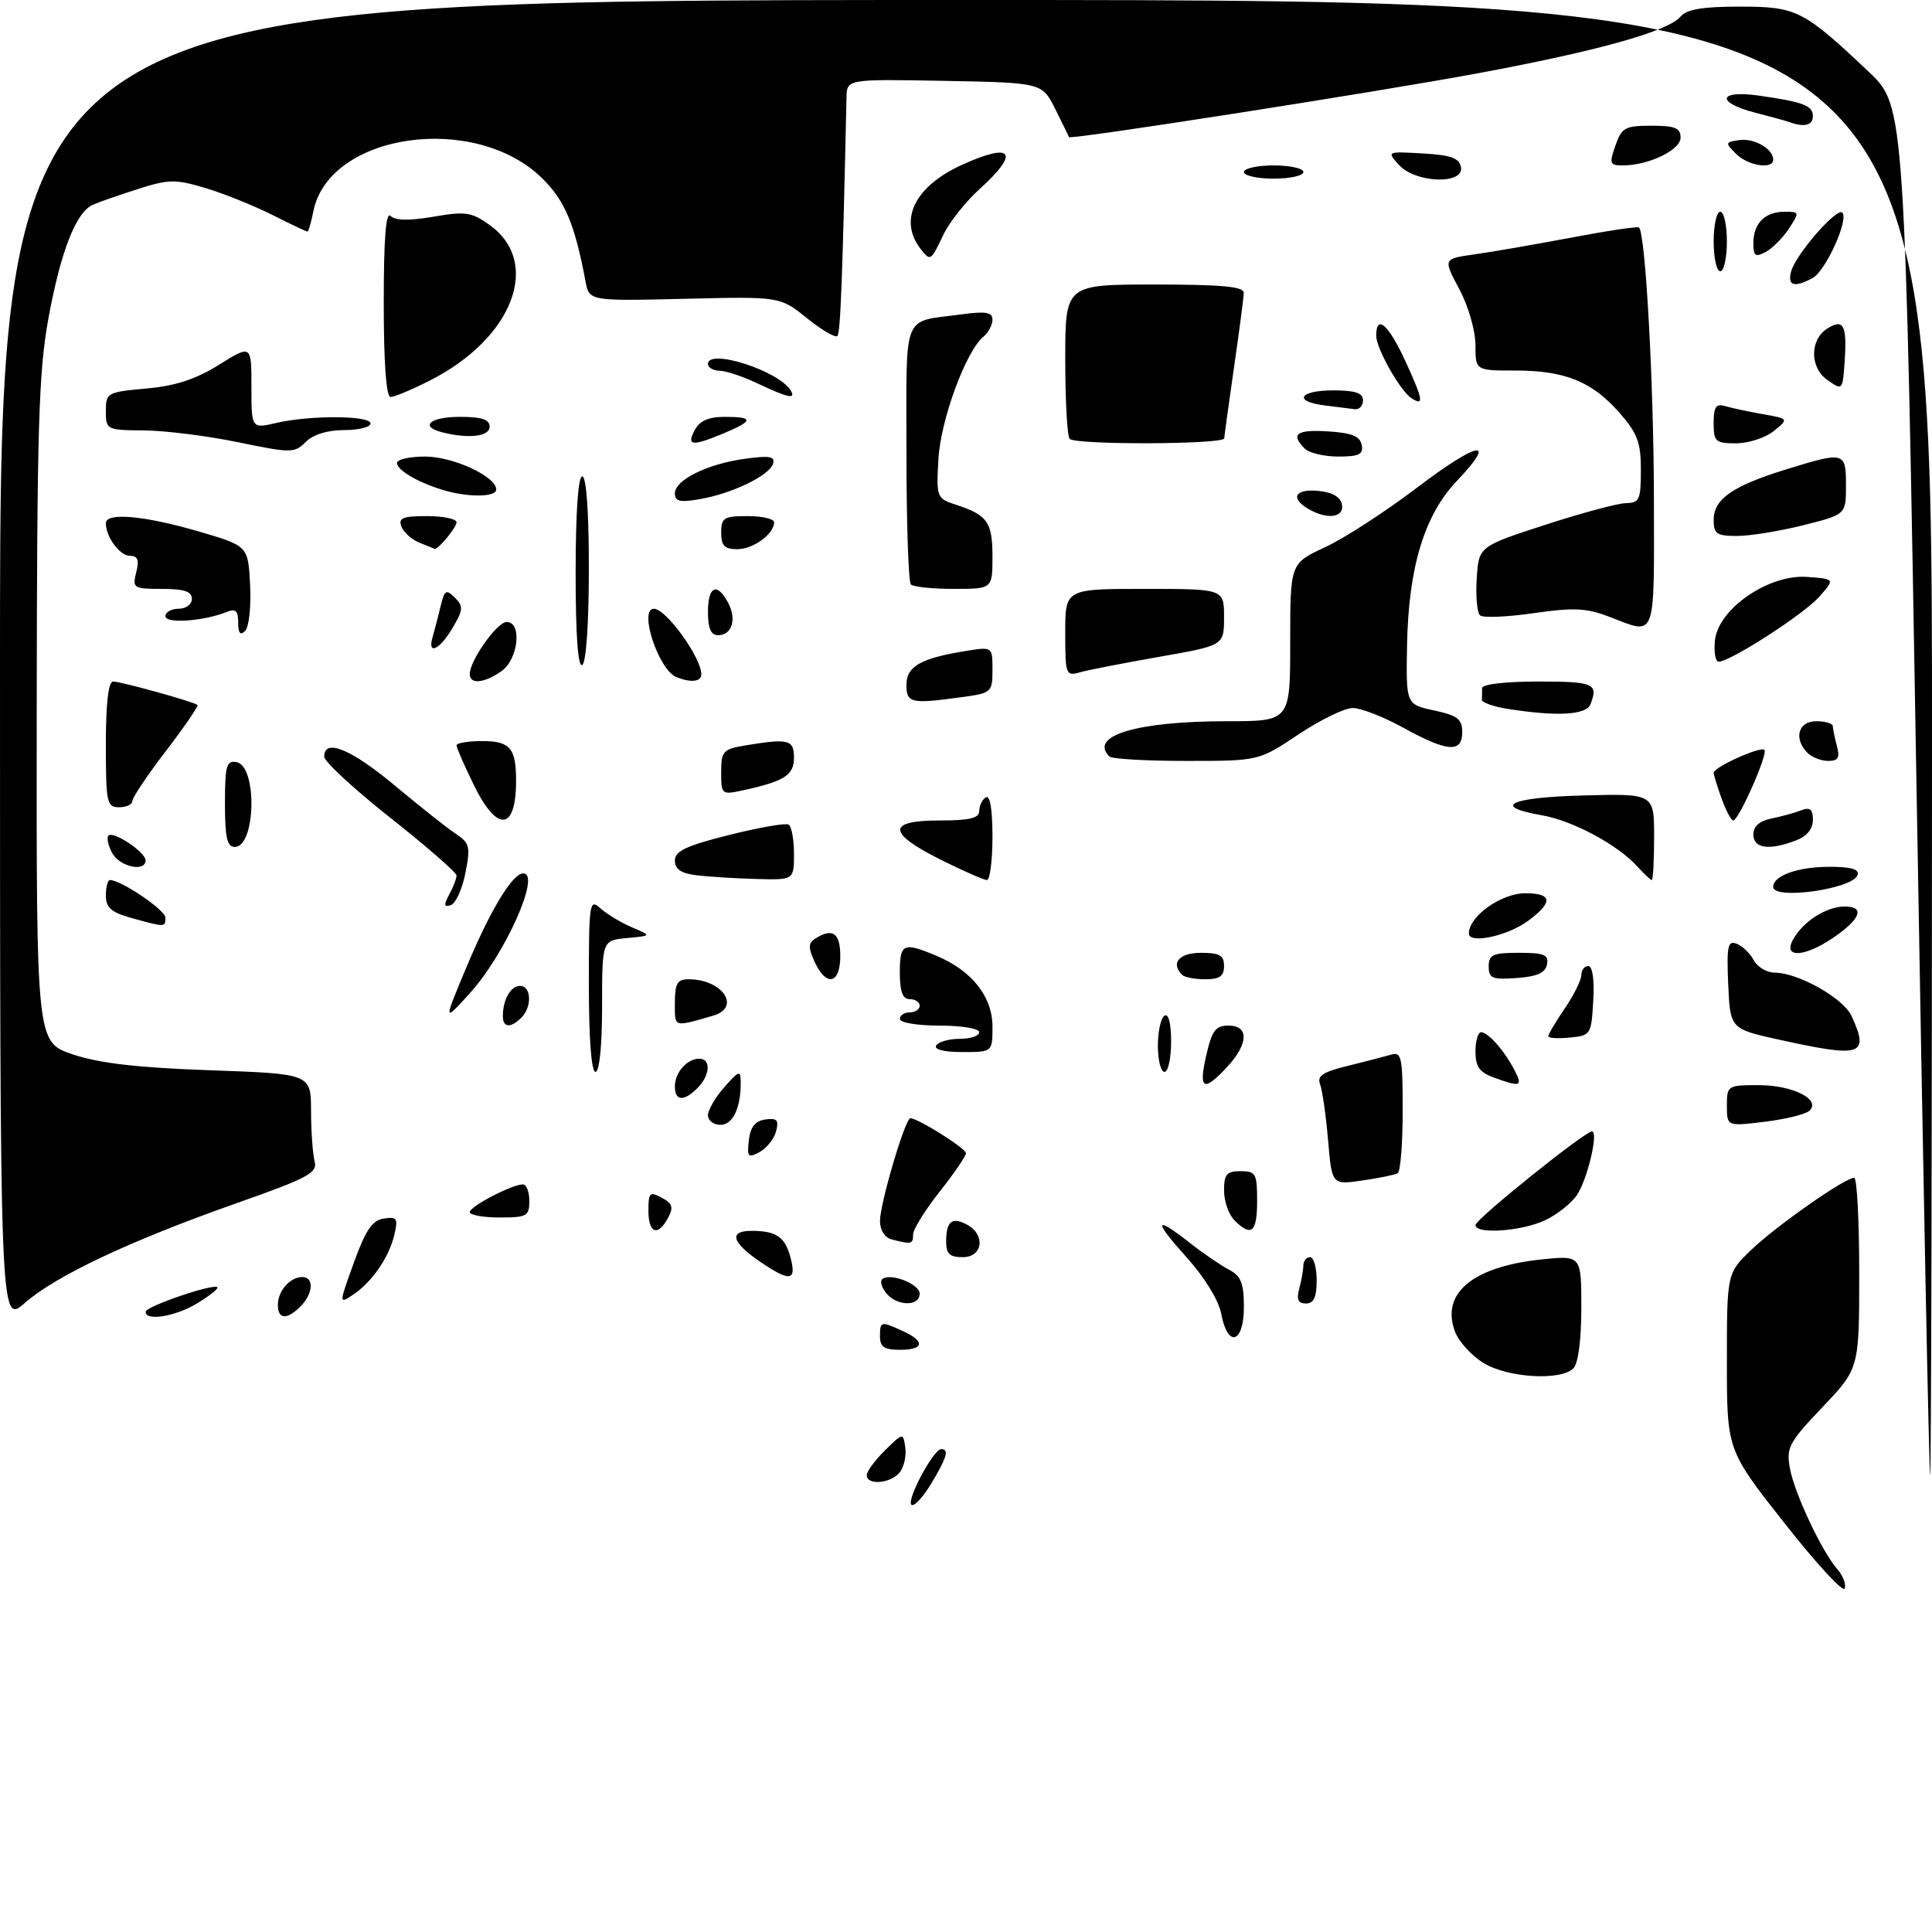 <?xml version="1.0" encoding="UTF-8" standalone="no"?>
<!DOCTYPE svg PUBLIC "-//W3C//DTD SVG 1.1//EN" "http://www.w3.org/Graphics/SVG/1.1/DTD/svg11.dtd" >
<svg xmlns="http://www.w3.org/2000/svg" xmlns:xlink="http://www.w3.org/1999/xlink" version="1.1" viewBox="0 0 292 289">
 <g >
 <path fill="currentColor"
d=" M 269.71 230.20 C 261.00 219.15 261.00 219.15 261.00 205.78 C 261.00 192.41 261.00 192.41 264.75 188.83 C 268.57 185.19 278.85 178.00 280.24 178.00 C 280.66 178.00 281.00 184.48 281.00 192.41 C 281.00 206.82 281.00 206.82 275.45 212.66 C 270.35 218.02 269.95 218.78 270.53 221.94 C 271.23 225.73 275.37 234.53 277.72 237.19 C 278.54 238.12 279.03 239.42 278.81 240.07 C 278.59 240.73 274.49 236.29 269.71 230.20 Z  M 137.74 227.41 C 137.00 226.66 141.09 219.02 142.25 219.01 C 143.49 218.99 143.11 220.31 140.70 224.29 C 139.44 226.37 138.11 227.77 137.74 227.41 Z  M 131.00 222.95 C 131.00 222.38 132.24 220.69 133.75 219.20 C 136.50 216.50 136.50 216.50 136.83 218.81 C 137.01 220.07 136.61 221.76 135.95 222.56 C 134.57 224.22 131.00 224.51 131.00 222.95 Z  M 289.67 119.51 C 287.90 16.02 287.90 16.02 282.46 10.87 C 272.56 1.51 271.55 1.00 262.93 1.00 C 257.33 1.00 254.91 1.41 254.00 2.50 C 252.16 4.72 241.60 7.68 223.56 11.04 C 207.96 13.94 161.67 21.17 161.56 20.72 C 161.53 20.60 160.60 18.70 159.50 16.50 C 157.50 12.50 157.50 12.50 142.75 12.22 C 128.00 11.95 128.00 11.95 127.94 14.72 C 127.32 42.67 127.02 50.31 126.56 50.78 C 126.25 51.08 124.17 49.87 121.94 48.07 C 117.89 44.81 117.89 44.81 103.47 45.16 C 89.05 45.50 89.05 45.50 88.49 42.50 C 86.88 33.93 85.42 30.42 82.05 27.05 C 71.93 16.93 49.74 20.06 47.36 31.94 C 47.03 33.62 46.62 35.00 46.46 35.00 C 46.30 35.00 43.87 33.85 41.08 32.44 C 38.28 31.04 33.74 29.22 30.99 28.40 C 26.48 27.06 25.49 27.08 20.75 28.60 C 17.86 29.52 14.82 30.59 14.00 30.96 C 11.48 32.10 9.17 38.03 7.34 48.00 C 5.84 56.18 5.59 64.42 5.55 107.50 C 5.50 157.50 5.50 157.50 11.00 159.35 C 14.98 160.69 20.72 161.36 31.75 161.75 C 47.00 162.29 47.00 162.29 47.01 167.89 C 47.02 170.98 47.26 174.40 47.55 175.50 C 48.01 177.27 46.62 178.01 35.59 181.90 C 19.56 187.56 8.42 192.82 3.72 196.94 C 0.00 200.21 0.00 200.21 0.00 100.10 C 0.00 0.00 0.00 0.00 146.00 0.00 C 292.00 0.00 292.00 0.00 292.00 111.50 C 292.00 172.83 291.87 223.00 291.72 223.00 C 291.56 223.00 290.64 176.43 289.67 119.51 Z  M 224.23 206.00 C 222.42 204.90 220.48 202.77 219.92 201.28 C 217.71 195.48 222.54 191.44 232.97 190.34 C 239.00 189.72 239.00 189.72 239.00 197.66 C 239.00 202.50 238.53 206.07 237.80 206.80 C 235.89 208.71 227.91 208.24 224.23 206.00 Z  M 133.00 202.00 C 133.00 199.66 133.11 199.64 136.45 201.16 C 139.87 202.72 139.67 204.00 136.00 204.00 C 133.67 204.00 133.00 203.56 133.00 202.00 Z  M 184.58 198.57 C 184.20 196.53 182.09 193.09 179.38 190.07 C 174.26 184.38 174.43 183.60 179.86 187.86 C 181.86 189.43 184.51 191.24 185.75 191.89 C 187.57 192.85 188.00 193.92 188.00 197.54 C 188.00 203.03 185.55 203.77 184.58 198.57 Z  M 22.01 198.25 C 22.03 197.44 32.26 193.94 32.86 194.54 C 33.06 194.73 31.71 195.81 29.86 196.94 C 26.56 198.96 21.99 199.72 22.01 198.25 Z  M 42.00 197.20 C 42.00 195.09 43.84 193.00 45.70 193.00 C 47.49 193.00 47.33 195.52 45.43 197.43 C 43.35 199.51 42.00 199.42 42.00 197.20 Z  M 53.49 190.80 C 55.26 185.90 56.26 184.43 58.01 184.16 C 60.02 183.86 60.19 184.13 59.59 186.66 C 58.77 190.08 56.20 193.79 53.32 195.70 C 51.22 197.10 51.22 197.09 53.49 190.80 Z  M 133.98 195.48 C 133.28 194.64 132.98 193.68 133.31 193.36 C 134.40 192.27 139.00 194.01 139.00 195.52 C 139.00 197.46 135.60 197.43 133.98 195.48 Z  M 196.37 194.75 C 196.70 193.51 196.98 191.94 196.99 191.25 C 196.99 190.56 197.45 190.00 198.00 190.00 C 198.55 190.00 199.00 191.57 199.00 193.50 C 199.00 196.06 198.56 197.00 197.38 197.00 C 196.19 197.00 195.93 196.40 196.37 194.75 Z  M 114.97 190.75 C 110.55 187.75 110.07 186.00 113.67 186.02 C 117.42 186.04 118.70 186.96 119.53 190.26 C 120.37 193.60 119.35 193.71 114.97 190.75 Z  M 143.00 187.67 C 143.00 184.58 143.87 183.86 146.13 185.07 C 148.99 186.60 148.56 190.00 145.50 190.00 C 143.55 190.00 143.00 189.49 143.00 187.67 Z  M 134.75 187.31 C 133.72 187.04 133.00 185.90 133.00 184.53 C 133.00 181.89 136.81 169.00 137.59 169.00 C 138.74 169.00 145.99 173.56 145.99 174.28 C 146.00 174.71 144.20 177.34 142.00 180.12 C 139.80 182.90 138.00 185.81 138.00 186.59 C 138.00 188.04 137.75 188.09 134.75 187.31 Z  M 98.00 182.96 C 98.00 180.23 98.20 180.04 100.01 181.01 C 101.64 181.88 101.82 182.46 100.98 184.04 C 99.43 186.94 98.00 186.42 98.00 182.96 Z  M 186.57 184.43 C 185.71 183.56 185.00 181.54 185.00 179.93 C 185.00 177.47 185.40 177.00 187.50 177.00 C 189.80 177.00 190.00 177.37 190.00 181.50 C 190.00 186.26 189.14 187.00 186.57 184.43 Z  M 223.00 185.15 C 223.00 184.27 239.51 171.00 240.60 171.00 C 241.63 171.00 239.96 178.13 238.37 180.56 C 237.55 181.81 235.38 183.54 233.54 184.41 C 230.00 186.09 223.00 186.58 223.00 185.15 Z  M 71.00 183.19 C 71.00 182.33 77.38 179.00 79.03 179.00 C 79.57 179.00 80.00 180.12 80.00 181.50 C 80.00 183.80 79.63 184.00 75.50 184.00 C 73.03 184.00 71.00 183.63 71.00 183.19 Z  M 200.72 172.29 C 200.40 168.56 199.86 164.77 199.52 163.88 C 199.02 162.61 199.91 162.01 203.69 161.09 C 206.34 160.44 209.29 159.67 210.25 159.39 C 211.83 158.92 212.00 159.76 212.00 167.87 C 212.00 172.83 211.66 177.08 211.25 177.31 C 210.84 177.55 208.43 178.05 205.90 178.41 C 201.30 179.08 201.30 179.08 200.72 172.29 Z  M 113.18 172.32 C 113.41 170.32 114.13 169.41 115.67 169.19 C 117.44 168.94 117.74 169.27 117.30 170.97 C 117.00 172.12 115.87 173.53 114.80 174.11 C 113.06 175.04 112.89 174.85 113.18 172.32 Z  M 107.00 168.56 C 107.00 167.76 108.11 165.85 109.47 164.31 C 111.67 161.80 111.94 161.71 111.95 163.50 C 111.99 167.42 110.77 170.00 108.88 170.00 C 107.85 170.00 107.00 169.35 107.00 168.56 Z  M 261.00 167.12 C 261.00 164.06 261.09 164.00 265.81 164.00 C 270.94 164.00 275.23 166.15 273.50 167.85 C 272.95 168.39 269.91 169.14 266.75 169.53 C 261.00 170.23 261.00 170.23 261.00 167.12 Z  M 102.00 164.20 C 102.00 162.09 103.84 160.00 105.70 160.00 C 107.49 160.00 107.33 162.52 105.43 164.43 C 103.35 166.51 102.00 166.42 102.00 164.20 Z  M 182.31 159.50 C 183.17 155.75 183.72 155.00 185.67 155.00 C 188.80 155.00 188.71 157.75 185.46 161.26 C 181.89 165.11 181.12 164.69 182.31 159.50 Z  M 225.75 162.84 C 223.61 162.06 223.00 161.19 223.00 158.92 C 223.00 157.31 223.38 156.00 223.85 156.00 C 224.91 156.00 227.39 158.81 228.91 161.75 C 230.18 164.21 229.84 164.33 225.75 162.84 Z  M 89.00 148.85 C 89.00 136.37 89.09 135.77 90.75 137.28 C 91.72 138.15 93.85 139.44 95.50 140.14 C 98.50 141.42 98.50 141.42 94.75 141.77 C 91.00 142.12 91.00 142.12 91.00 152.06 C 91.00 158.02 90.60 162.00 90.00 162.00 C 89.38 162.00 89.00 156.95 89.00 148.85 Z  M 175.00 158.06 C 175.00 155.89 175.45 153.84 176.00 153.50 C 176.61 153.12 177.00 154.66 177.00 157.44 C 177.00 159.95 176.55 162.00 176.00 162.00 C 175.45 162.00 175.00 160.23 175.00 158.06 Z  M 141.50 158.00 C 141.84 157.45 143.44 157.00 145.06 157.00 C 146.68 157.00 148.00 156.55 148.00 156.00 C 148.00 155.44 145.33 155.00 142.00 155.00 C 138.67 155.00 136.00 154.56 136.00 154.00 C 136.00 153.45 136.68 153.00 137.50 153.00 C 138.32 153.00 139.00 152.55 139.00 152.00 C 139.00 151.45 138.32 151.00 137.50 151.00 C 136.42 151.00 136.00 149.89 136.00 147.00 C 136.00 142.57 136.50 142.34 141.53 144.45 C 146.89 146.69 150.00 150.62 150.00 155.15 C 150.00 159.00 150.00 159.00 145.44 159.00 C 142.66 159.00 141.12 158.61 141.50 158.00 Z  M 269.00 157.15 C 261.50 155.50 261.50 155.50 261.20 148.76 C 260.95 142.98 261.13 142.11 262.48 142.63 C 263.35 142.96 264.51 144.08 265.06 145.12 C 265.62 146.15 267.04 147.00 268.22 147.00 C 271.78 147.00 278.61 150.86 279.85 153.56 C 282.56 159.51 281.41 159.89 269.00 157.15 Z  M 234.00 156.61 C 234.00 156.32 235.12 154.43 236.50 152.40 C 237.88 150.38 239.00 148.11 239.00 147.36 C 239.00 146.61 239.47 146.00 240.05 146.00 C 240.69 146.00 240.99 148.05 240.80 151.25 C 240.51 156.37 240.42 156.51 237.25 156.81 C 235.46 156.99 234.00 156.89 234.00 156.61 Z  M 76.00 153.58 C 76.00 151.07 77.18 149.00 78.61 149.00 C 80.31 149.00 80.44 152.16 78.80 153.80 C 77.19 155.41 76.00 155.32 76.00 153.58 Z  M 102.00 151.57 C 102.00 148.63 102.36 148.00 104.07 148.00 C 109.23 148.00 112.08 152.27 107.75 153.51 C 101.72 155.24 102.00 155.34 102.00 151.57 Z  M 70.51 146.14 C 74.16 137.44 77.46 132.00 79.09 132.00 C 81.82 132.00 76.31 144.31 70.94 150.19 C 67.01 154.50 67.01 154.50 70.51 146.14 Z  M 123.11 145.34 C 122.14 143.22 122.16 142.52 123.20 141.86 C 125.84 140.18 127.00 140.99 127.00 144.50 C 127.00 148.74 124.87 149.20 123.11 145.34 Z  M 178.67 147.33 C 176.89 145.55 178.21 144.00 181.50 144.00 C 184.33 144.00 185.00 144.38 185.00 146.00 C 185.00 147.53 184.33 148.00 182.17 148.00 C 180.61 148.00 179.03 147.70 178.67 147.33 Z  M 225.00 146.06 C 225.00 144.28 225.62 144.00 229.57 144.00 C 233.39 144.00 234.09 144.29 233.81 145.75 C 233.57 147.03 232.34 147.58 229.24 147.81 C 225.53 148.08 225.00 147.86 225.00 146.06 Z  M 270.97 142.05 C 272.44 139.31 276.02 137.00 278.81 137.00 C 281.93 137.00 281.22 138.91 277.03 141.75 C 272.71 144.67 269.48 144.83 270.97 142.05 Z  M 222.00 141.08 C 222.00 138.48 226.89 135.00 230.54 135.00 C 234.64 135.00 234.77 136.35 230.94 139.18 C 227.84 141.46 222.00 142.71 222.00 141.08 Z  M 19.75 138.70 C 16.79 137.87 16.00 137.16 16.00 135.32 C 16.00 134.05 16.28 133.00 16.61 133.00 C 18.30 133.00 25.00 137.54 25.00 138.68 C 25.00 140.16 24.96 140.16 19.75 138.70 Z  M 67.90 135.18 C 68.51 134.05 69.00 132.76 69.00 132.32 C 69.00 131.87 64.50 127.94 59.00 123.60 C 53.50 119.25 49.00 115.09 49.00 114.35 C 49.00 111.53 53.06 113.20 59.71 118.75 C 63.50 121.91 67.63 125.19 68.90 126.02 C 70.99 127.41 71.12 127.97 70.34 131.95 C 69.86 134.37 68.87 136.54 68.14 136.79 C 67.09 137.14 67.04 136.79 67.90 135.18 Z  M 268.00 134.04 C 268.00 132.33 271.74 131.00 276.52 131.00 C 279.79 131.00 281.04 131.37 280.75 132.25 C 280.05 134.36 268.00 136.05 268.00 134.04 Z  M 105.25 132.28 C 102.93 131.99 102.00 131.36 102.00 130.06 C 102.00 128.62 103.71 127.82 110.20 126.19 C 114.71 125.06 118.76 124.35 119.20 124.62 C 119.64 124.90 120.00 126.89 120.00 129.06 C 120.00 133.00 120.00 133.00 114.25 132.84 C 111.09 132.75 107.04 132.50 105.25 132.28 Z  M 142.16 129.92 C 134.08 125.88 134.03 124.00 142.00 124.00 C 146.56 124.00 148.00 123.65 148.00 122.56 C 148.00 121.77 148.45 120.84 149.00 120.50 C 149.63 120.11 150.00 122.32 150.00 126.44 C 150.00 130.05 149.62 133.00 149.16 133.00 C 148.70 133.00 145.55 131.61 142.16 129.92 Z  M 247.41 130.90 C 244.48 127.66 237.66 124.01 233.06 123.22 C 225.33 121.88 228.17 120.51 239.25 120.22 C 250.00 119.93 250.00 119.93 250.00 126.47 C 250.00 130.06 249.84 133.00 249.65 133.00 C 249.47 133.00 248.45 132.05 247.41 130.90 Z  M 16.95 128.91 C 16.34 127.77 16.09 126.58 16.39 126.28 C 17.13 125.54 22.00 128.79 22.00 130.02 C 22.00 131.86 18.07 131.00 16.95 128.91 Z  M 34.00 121.43 C 34.00 115.71 34.23 114.90 35.75 115.18 C 38.92 115.79 38.66 128.00 35.48 128.00 C 34.32 128.00 34.00 126.57 34.00 121.43 Z  M 265.00 126.12 C 265.00 124.88 265.93 124.06 267.75 123.70 C 269.26 123.39 271.29 122.84 272.25 122.46 C 273.58 121.95 274.00 122.30 274.00 123.92 C 274.00 125.29 273.08 126.40 271.43 127.02 C 267.38 128.57 265.00 128.23 265.00 126.12 Z  M 71.62 118.65 C 70.18 115.71 69.00 113.01 69.00 112.65 C 69.00 112.29 70.75 112.00 72.89 112.00 C 77.10 112.00 78.00 113.06 78.00 118.00 C 78.00 125.58 75.15 125.87 71.62 118.65 Z  M 260.20 120.68 C 259.54 118.85 259.00 117.10 259.00 116.79 C 259.00 115.95 266.08 112.75 266.67 113.33 C 267.25 113.92 262.79 124.00 261.96 124.00 C 261.65 124.00 260.86 122.51 260.20 120.68 Z  M 16.00 112.50 C 16.00 106.28 16.38 103.00 17.10 103.00 C 18.29 103.00 29.29 106.06 29.84 106.54 C 30.02 106.71 27.89 109.83 25.09 113.48 C 22.29 117.13 20.00 120.54 20.00 121.06 C 20.00 121.58 19.10 122.00 18.00 122.00 C 16.14 122.00 16.00 121.33 16.00 112.50 Z  M 109.00 116.71 C 109.00 113.50 109.26 113.22 112.75 112.64 C 119.20 111.58 120.00 111.78 120.00 114.52 C 120.00 117.16 118.55 118.08 112.25 119.45 C 109.07 120.14 109.00 120.08 109.00 116.71 Z  M 167.67 114.33 C 164.52 111.19 171.83 109.00 185.44 109.00 C 195.00 109.00 195.00 109.00 195.00 97.07 C 195.00 85.15 195.00 85.15 200.25 82.71 C 203.14 81.38 209.42 77.31 214.21 73.67 C 223.48 66.64 226.40 66.15 220.19 72.68 C 215.27 77.85 212.88 85.74 212.66 97.49 C 212.50 106.46 212.50 106.46 216.75 107.37 C 220.29 108.13 221.00 108.68 221.00 110.64 C 221.00 113.83 218.77 113.66 212.09 109.98 C 209.11 108.34 205.68 107.00 204.45 107.00 C 203.23 107.00 199.53 108.80 196.24 111.00 C 190.25 115.00 190.25 115.00 179.29 115.00 C 173.26 115.00 168.03 114.70 167.67 114.33 Z  M 273.20 113.80 C 271.05 111.65 271.76 109.00 274.50 109.00 C 275.88 109.00 277.01 109.34 277.01 109.75 C 277.02 110.16 277.30 111.51 277.63 112.75 C 278.10 114.51 277.82 115.00 276.32 115.00 C 275.26 115.00 273.86 114.46 273.20 113.80 Z  M 227.72 107.11 C 225.64 106.77 223.95 106.16 223.97 105.75 C 223.99 105.34 224.00 104.55 224.00 104.00 C 224.00 103.41 227.50 103.00 232.50 103.00 C 240.89 103.00 241.59 103.30 240.39 106.42 C 239.75 108.08 235.29 108.32 227.72 107.11 Z  M 137.00 103.48 C 137.00 100.70 139.18 99.47 146.06 98.37 C 150.00 97.74 150.00 97.74 150.00 101.24 C 150.00 104.63 149.87 104.75 145.36 105.36 C 137.67 106.42 137.00 106.27 137.00 103.48 Z  M 71.00 101.87 C 71.00 99.82 75.13 94.00 76.58 94.00 C 78.95 94.00 78.34 99.65 75.78 101.44 C 73.17 103.27 71.00 103.47 71.00 101.87 Z  M 102.23 102.33 C 99.52 101.24 96.48 92.00 98.83 92.00 C 100.67 92.00 106.00 99.38 106.00 101.93 C 106.00 103.04 104.41 103.21 102.23 102.33 Z  M 161.00 95.62 C 161.00 89.00 161.00 89.00 173.00 89.00 C 185.00 89.00 185.00 89.00 185.00 93.27 C 185.00 97.55 185.00 97.55 175.25 99.26 C 169.89 100.20 164.49 101.25 163.25 101.60 C 161.08 102.21 161.00 102.00 161.00 95.62 Z  M 87.00 86.56 C 87.00 77.52 87.38 72.00 88.00 72.00 C 88.62 72.00 89.00 77.31 89.00 85.94 C 89.00 94.16 88.59 100.14 88.00 100.50 C 87.35 100.90 87.00 96.01 87.00 86.56 Z  M 259.19 96.81 C 259.66 92.04 267.30 86.76 273.13 87.19 C 277.35 87.50 277.35 87.50 274.93 90.22 C 272.57 92.87 261.50 100.00 259.75 100.00 C 259.27 100.00 259.01 98.56 259.19 96.81 Z  M 65.39 96.25 C 65.67 95.29 66.21 93.22 66.58 91.67 C 67.18 89.16 67.43 89.00 68.74 90.32 C 70.06 91.63 70.02 92.16 68.40 94.90 C 66.42 98.25 64.54 99.09 65.39 96.25 Z  M 36.00 94.09 C 36.00 92.29 35.61 91.94 34.25 92.49 C 30.77 93.89 25.00 94.29 25.00 93.13 C 25.00 92.51 25.90 92.00 27.00 92.00 C 28.11 92.00 29.00 91.33 29.00 90.50 C 29.00 89.39 27.83 89.00 24.48 89.00 C 20.16 89.00 19.99 88.89 20.59 86.50 C 21.06 84.63 20.82 84.00 19.64 84.00 C 18.10 84.00 16.00 81.16 16.00 79.07 C 16.00 77.40 21.79 77.92 30.00 80.31 C 37.50 82.50 37.50 82.50 37.80 88.40 C 37.97 91.64 37.63 94.77 37.05 95.35 C 36.32 96.08 36.00 95.71 36.00 94.09 Z  M 107.00 92.50 C 107.00 88.58 108.36 87.94 110.04 91.08 C 111.38 93.58 110.64 96.00 108.53 96.00 C 107.45 96.00 107.00 94.98 107.00 92.50 Z  M 243.29 93.24 C 239.77 91.88 237.90 91.79 231.79 92.67 C 227.78 93.25 224.14 93.40 223.69 93.00 C 223.24 92.60 223.02 90.10 223.19 87.43 C 223.50 82.59 223.50 82.59 233.50 79.33 C 239.00 77.54 244.51 76.06 245.75 76.04 C 247.78 76.00 248.00 75.51 248.00 71.03 C 248.00 66.86 247.48 65.48 244.77 62.39 C 240.61 57.65 236.53 56.00 229.03 56.00 C 223.00 56.00 223.00 56.00 223.00 52.15 C 223.00 49.99 221.93 46.28 220.56 43.70 C 218.11 39.11 218.11 39.11 222.81 38.45 C 225.39 38.09 231.97 36.95 237.44 35.92 C 242.90 34.88 247.53 34.19 247.72 34.38 C 248.70 35.36 249.94 57.87 249.97 75.25 C 250.00 97.03 250.40 95.97 243.29 93.24 Z  M 137.67 88.33 C 137.30 87.97 137.00 79.00 137.00 68.40 C 137.00 46.79 136.22 48.75 145.25 47.52 C 149.01 47.01 150.00 47.18 150.00 48.32 C 150.00 49.11 149.38 50.27 148.63 50.89 C 145.97 53.10 142.17 63.44 141.83 69.40 C 141.51 75.19 141.56 75.32 144.50 76.29 C 149.25 77.84 150.00 78.92 150.00 84.12 C 150.00 89.00 150.00 89.00 144.17 89.00 C 140.96 89.00 138.03 88.70 137.67 88.33 Z  M 63.39 82.02 C 62.23 81.55 61.00 80.45 60.67 79.58 C 60.17 78.28 60.87 78.00 64.53 78.00 C 66.99 78.00 69.00 78.42 69.00 78.93 C 69.00 79.72 66.19 83.12 65.68 82.94 C 65.58 82.90 64.55 82.49 63.39 82.02 Z  M 109.00 80.50 C 109.00 78.25 109.40 78.00 113.00 78.00 C 115.20 78.00 117.00 78.42 117.00 78.93 C 117.00 80.70 113.85 83.00 111.43 83.00 C 109.50 83.00 109.00 82.48 109.00 80.50 Z  M 259.00 78.56 C 259.00 75.44 261.83 73.46 269.86 70.97 C 278.79 68.20 279.00 68.25 279.00 73.38 C 279.00 77.76 279.00 77.76 272.54 79.38 C 268.99 80.27 264.49 81.00 262.54 81.00 C 259.45 81.00 259.00 80.69 259.00 78.56 Z  M 197.75 76.92 C 194.94 75.28 195.73 73.85 199.24 74.19 C 201.38 74.39 202.60 75.10 202.82 76.25 C 203.19 78.23 200.59 78.58 197.75 76.92 Z  M 102.00 74.57 C 102.00 72.53 106.91 70.11 112.62 69.33 C 116.35 68.82 117.18 68.97 116.83 70.10 C 116.27 71.88 110.63 74.60 105.75 75.44 C 102.78 75.96 102.00 75.78 102.00 74.57 Z  M 66.94 74.05 C 63.12 72.89 60.00 71.05 60.00 69.96 C 60.00 69.43 61.91 69.00 64.25 69.00 C 68.51 69.01 75.00 72.01 75.00 73.99 C 75.00 75.15 70.69 75.19 66.94 74.05 Z  M 35.96 66.83 C 31.31 65.87 24.91 65.07 21.75 65.05 C 16.10 65.00 16.00 64.95 16.00 62.14 C 16.00 59.36 16.18 59.26 22.10 58.72 C 26.50 58.33 29.58 57.32 33.10 55.13 C 38.00 52.08 38.00 52.08 38.00 58.44 C 38.00 64.79 38.00 64.79 41.75 63.92 C 46.89 62.73 56.00 62.78 56.00 64.00 C 56.00 64.55 54.20 65.00 52.00 65.00 C 49.49 65.00 47.33 65.67 46.21 66.79 C 44.51 68.49 44.06 68.50 35.96 66.83 Z  M 197.20 67.80 C 195.00 65.60 195.96 64.89 200.74 65.20 C 204.31 65.42 205.56 65.93 205.81 67.25 C 206.08 68.67 205.42 69.00 202.27 69.00 C 200.14 69.00 197.86 68.46 197.20 67.80 Z  M 105.00 65.00 C 105.75 63.59 107.09 63.00 109.54 63.00 C 113.95 63.00 113.91 63.59 109.38 65.49 C 104.58 67.49 103.72 67.40 105.00 65.00 Z  M 161.67 66.33 C 161.30 65.97 161.00 60.57 161.00 54.33 C 161.00 43.00 161.00 43.00 174.50 43.00 C 184.64 43.00 188.00 43.31 187.98 44.25 C 187.97 44.94 187.31 50.00 186.51 55.50 C 185.72 61.00 185.05 65.84 185.03 66.25 C 184.99 67.18 162.59 67.26 161.67 66.33 Z  M 259.00 63.93 C 259.00 61.48 259.35 60.97 260.75 61.38 C 261.71 61.66 264.27 62.21 266.43 62.59 C 270.36 63.29 270.36 63.29 268.07 65.15 C 266.81 66.17 264.25 67.00 262.39 67.00 C 259.27 67.00 259.00 66.75 259.00 63.93 Z  M 66.75 65.31 C 63.36 64.42 65.05 63.00 69.50 63.00 C 72.83 63.00 74.00 63.39 74.00 64.50 C 74.00 65.99 70.73 66.35 66.75 65.31 Z  M 200.25 61.28 C 195.40 60.68 196.32 59.00 201.50 59.00 C 204.83 59.00 206.00 59.39 206.00 60.50 C 206.00 61.33 205.44 61.93 204.75 61.84 C 204.06 61.75 202.04 61.50 200.25 61.28 Z  M 213.35 60.20 C 211.64 59.11 208.01 52.69 208.00 50.75 C 208.00 47.39 209.87 49.04 212.44 54.65 C 215.10 60.45 215.25 61.41 213.35 60.20 Z  M 58.00 45.80 C 58.00 35.96 58.32 31.92 59.04 32.64 C 59.74 33.34 61.86 33.38 65.51 32.75 C 70.33 31.92 71.26 32.05 73.96 33.97 C 81.94 39.65 77.55 51.14 64.97 57.51 C 62.27 58.88 59.60 60.00 59.03 60.00 C 58.37 60.00 58.00 54.90 58.00 45.80 Z  M 114.50 57.95 C 112.30 56.90 109.71 56.04 108.75 56.03 C 107.79 56.01 107.00 55.55 107.00 55.00 C 107.00 52.61 117.65 56.01 119.49 58.99 C 120.36 60.40 119.14 60.14 114.50 57.95 Z  M 276.19 57.43 C 273.50 55.54 273.51 51.32 276.20 49.64 C 278.61 48.13 279.16 49.13 278.81 54.42 C 278.50 59.04 278.50 59.05 276.19 57.43 Z  M 270.70 41.05 C 271.36 38.51 277.61 31.31 278.44 32.13 C 279.48 33.14 275.92 40.97 273.95 42.03 C 271.17 43.51 270.14 43.20 270.70 41.05 Z  M 259.00 36.50 C 259.00 34.02 259.45 32.00 260.00 32.00 C 260.55 32.00 261.00 34.02 261.00 36.50 C 261.00 38.98 260.55 41.00 260.00 41.00 C 259.45 41.00 259.00 38.98 259.00 36.50 Z  M 139.24 37.75 C 135.71 33.33 138.18 28.18 145.42 24.90 C 153.04 21.44 154.20 23.01 148.10 28.53 C 145.96 30.46 143.46 33.61 142.56 35.52 C 140.70 39.43 140.63 39.48 139.24 37.75 Z  M 265.00 36.74 C 265.00 33.76 266.76 32.00 269.72 32.00 C 271.98 32.00 272.00 32.07 270.38 34.54 C 269.47 35.94 267.88 37.53 266.86 38.08 C 265.29 38.91 265.00 38.70 265.00 36.74 Z  M 188.00 26.00 C 188.00 25.45 190.03 25.00 192.50 25.00 C 194.97 25.00 197.00 25.45 197.00 26.00 C 197.00 26.55 194.97 27.00 192.50 27.00 C 190.03 27.00 188.00 26.55 188.00 26.00 Z  M 211.45 24.94 C 209.58 22.88 209.59 22.88 215.03 23.19 C 219.28 23.43 220.55 23.89 220.81 25.25 C 221.32 27.93 213.93 27.68 211.45 24.94 Z  M 244.15 22.00 C 245.10 19.28 245.61 19.00 249.60 19.00 C 253.17 19.00 254.00 19.34 254.00 20.80 C 254.00 22.68 249.16 25.00 245.23 25.00 C 243.30 25.00 243.20 24.72 244.15 22.00 Z  M 262.38 23.25 C 260.71 21.58 260.73 21.48 262.87 21.17 C 265.13 20.84 268.00 22.50 268.00 24.12 C 268.00 25.66 264.21 25.07 262.38 23.25 Z  M 270.50 18.47 C 269.95 18.27 267.59 17.62 265.25 17.02 C 259.31 15.49 259.68 13.59 265.75 14.44 C 272.56 15.40 274.00 15.95 274.00 17.57 C 274.00 18.93 272.68 19.27 270.50 18.47 Z "/>
</g>
</svg>